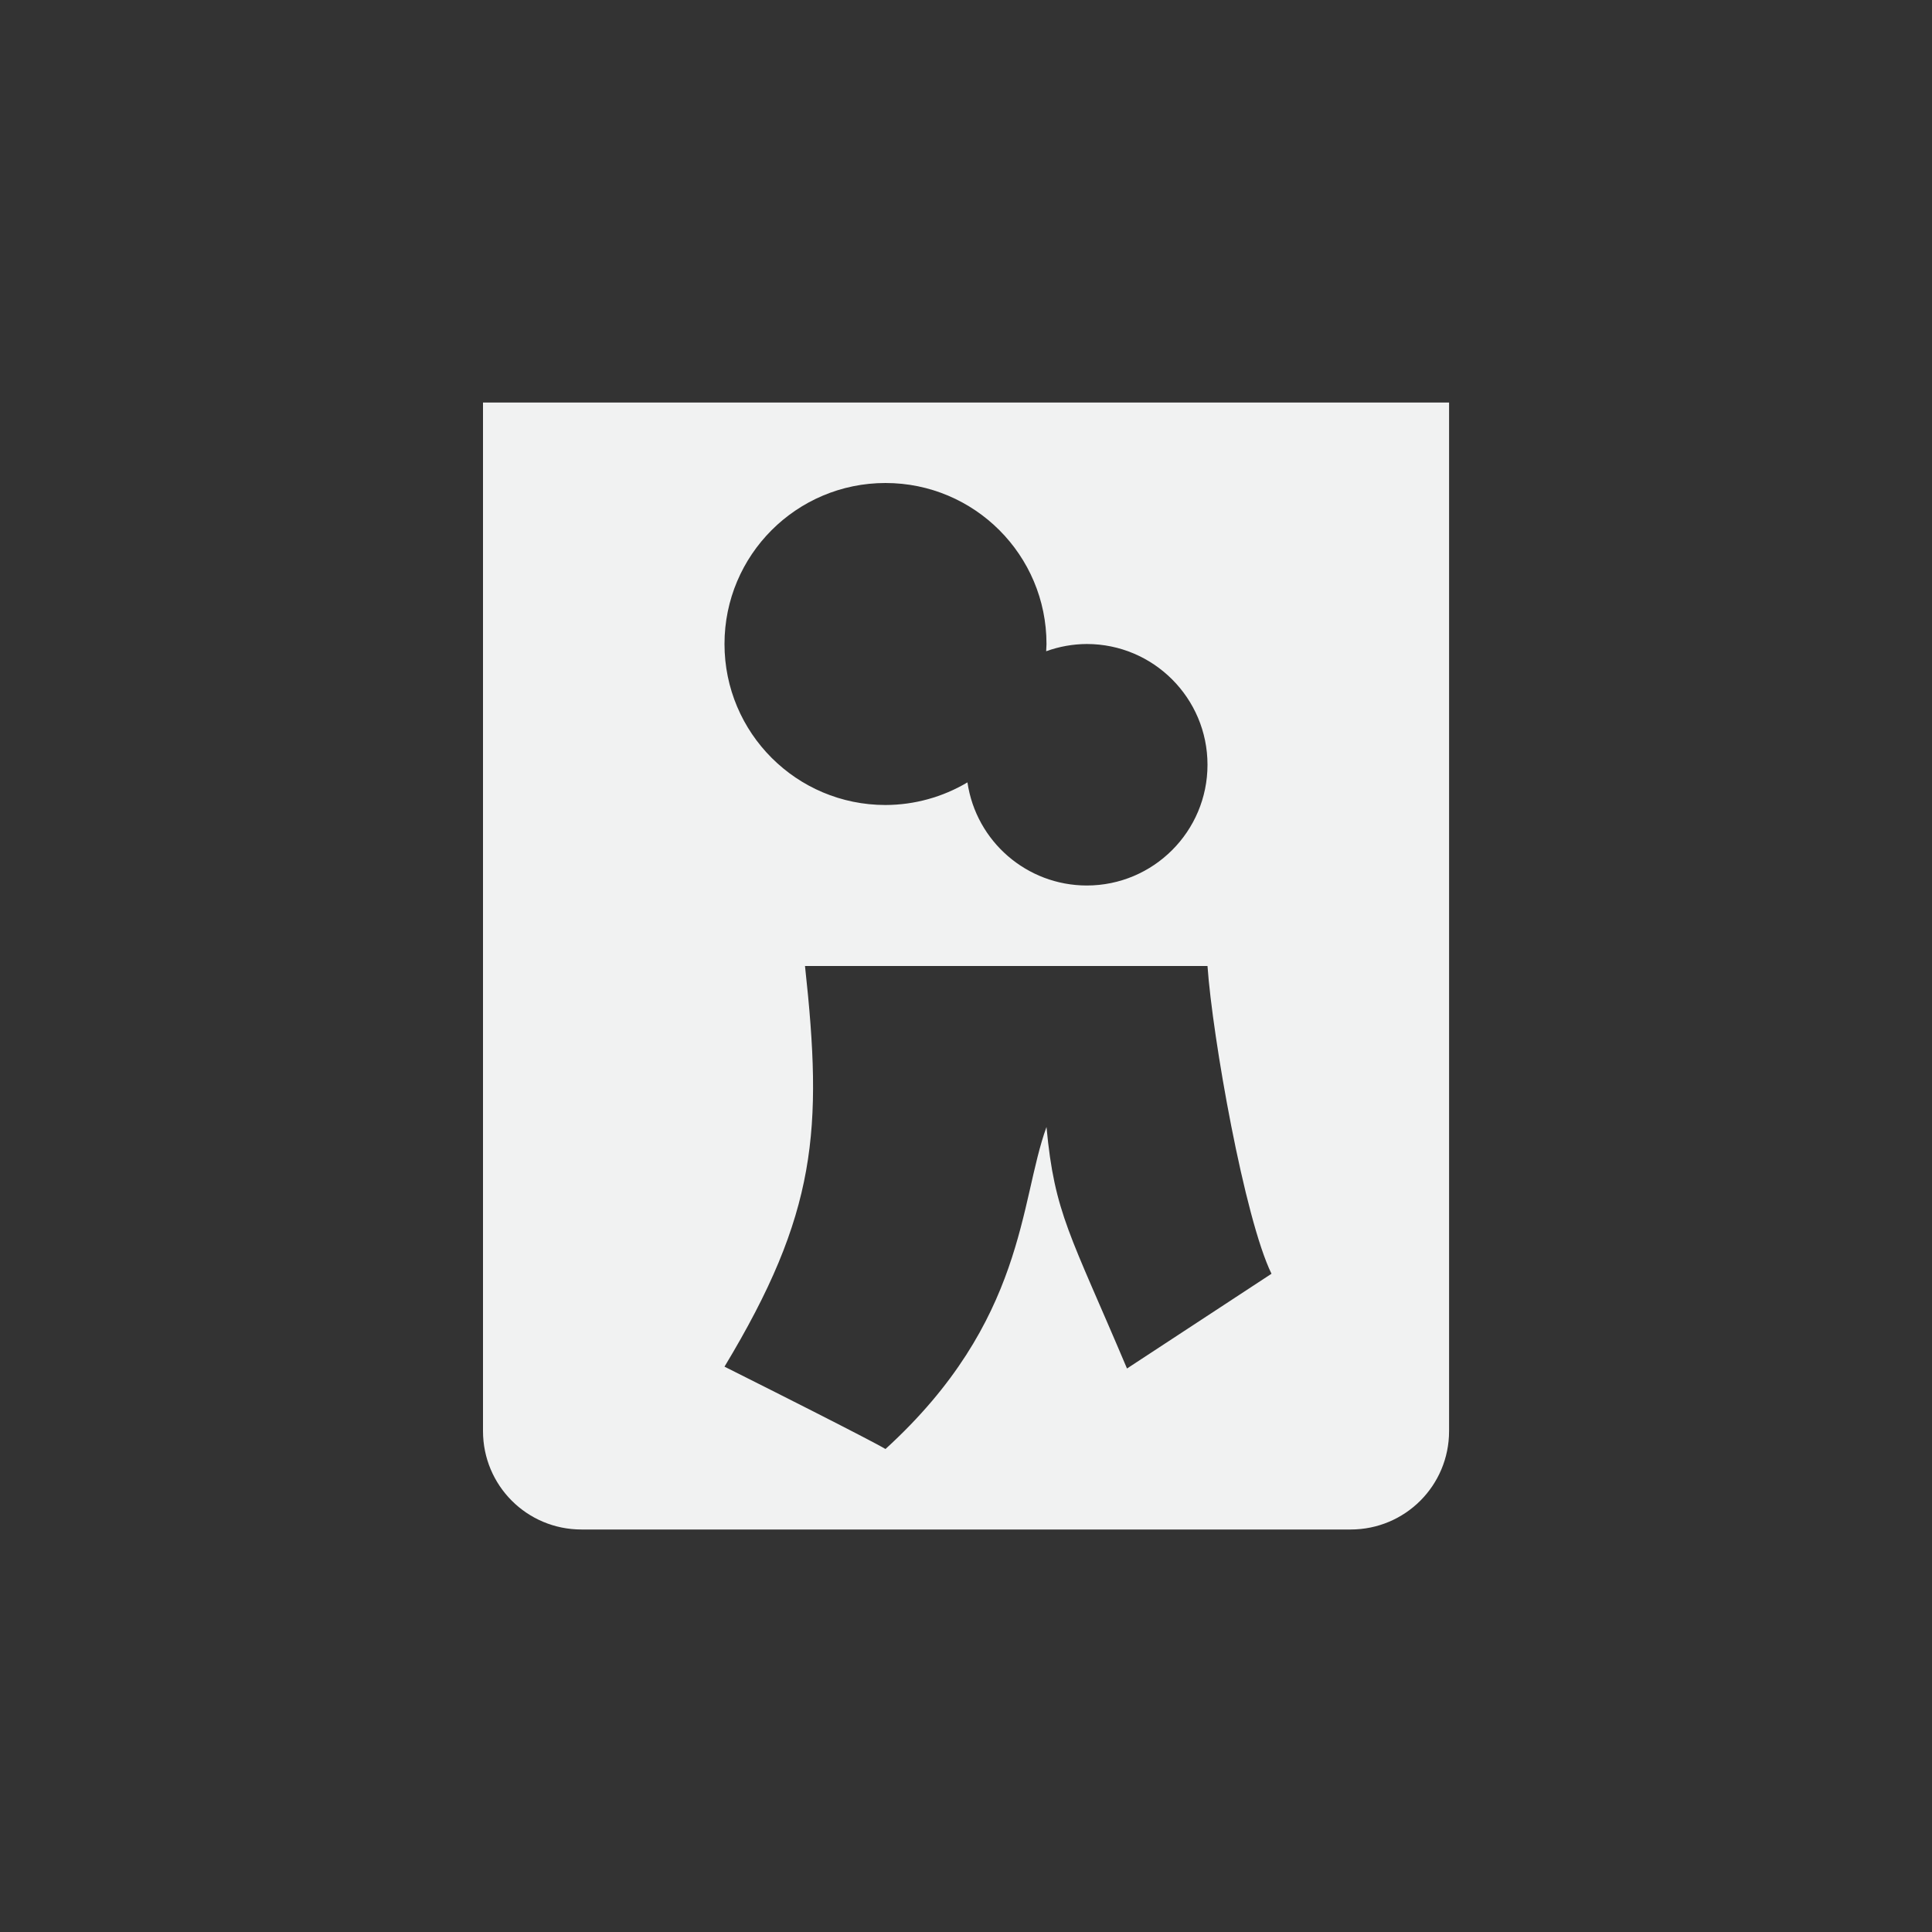 <?xml version="1.0" encoding="UTF-8"?>
<svg version="1.1" viewBox="-4 -4 24 24" xmlns="http://www.w3.org/2000/svg">
<rect x="-4" y="-4" width="24" height="24" fill="#333333" stroke="none"/>
<path d="m2 1v12.777c0 0.677 0.546 1.223 1.223 1.223h9.555c0.677 0 1.223-0.545 1.223-1.223v-12.777h-8.639zm5 1c1.105 0 2 0.895 2 2-6.285e-4 0.03-0.002 0.06-0.004 0.09 0.162-0.059 0.332-0.089 0.504-0.09 0.828 0 1.5 0.672 1.5 1.5s-0.672 1.5-1.5 1.5c-0.743-7.642e-4 -1.374-0.546-1.482-1.281-0.308 0.183-0.659 0.28-1.018 0.281-1.105 0-2-0.895-2-2s0.895-2 2-2zm-1 6h5c0.062 0.888 0.46 3.138 0.795 3.823l-1.795 1.177c-0.707-1.672-0.899-1.921-1-3-0.337 0.924-0.256 2.41-2 4 0 0-0.117-0.079-2-1.023 1.148-1.903 1.223-2.936 1-4.977z" style="fill:#f1f2f2;paint-order:markers fill stroke"/>
</svg>
